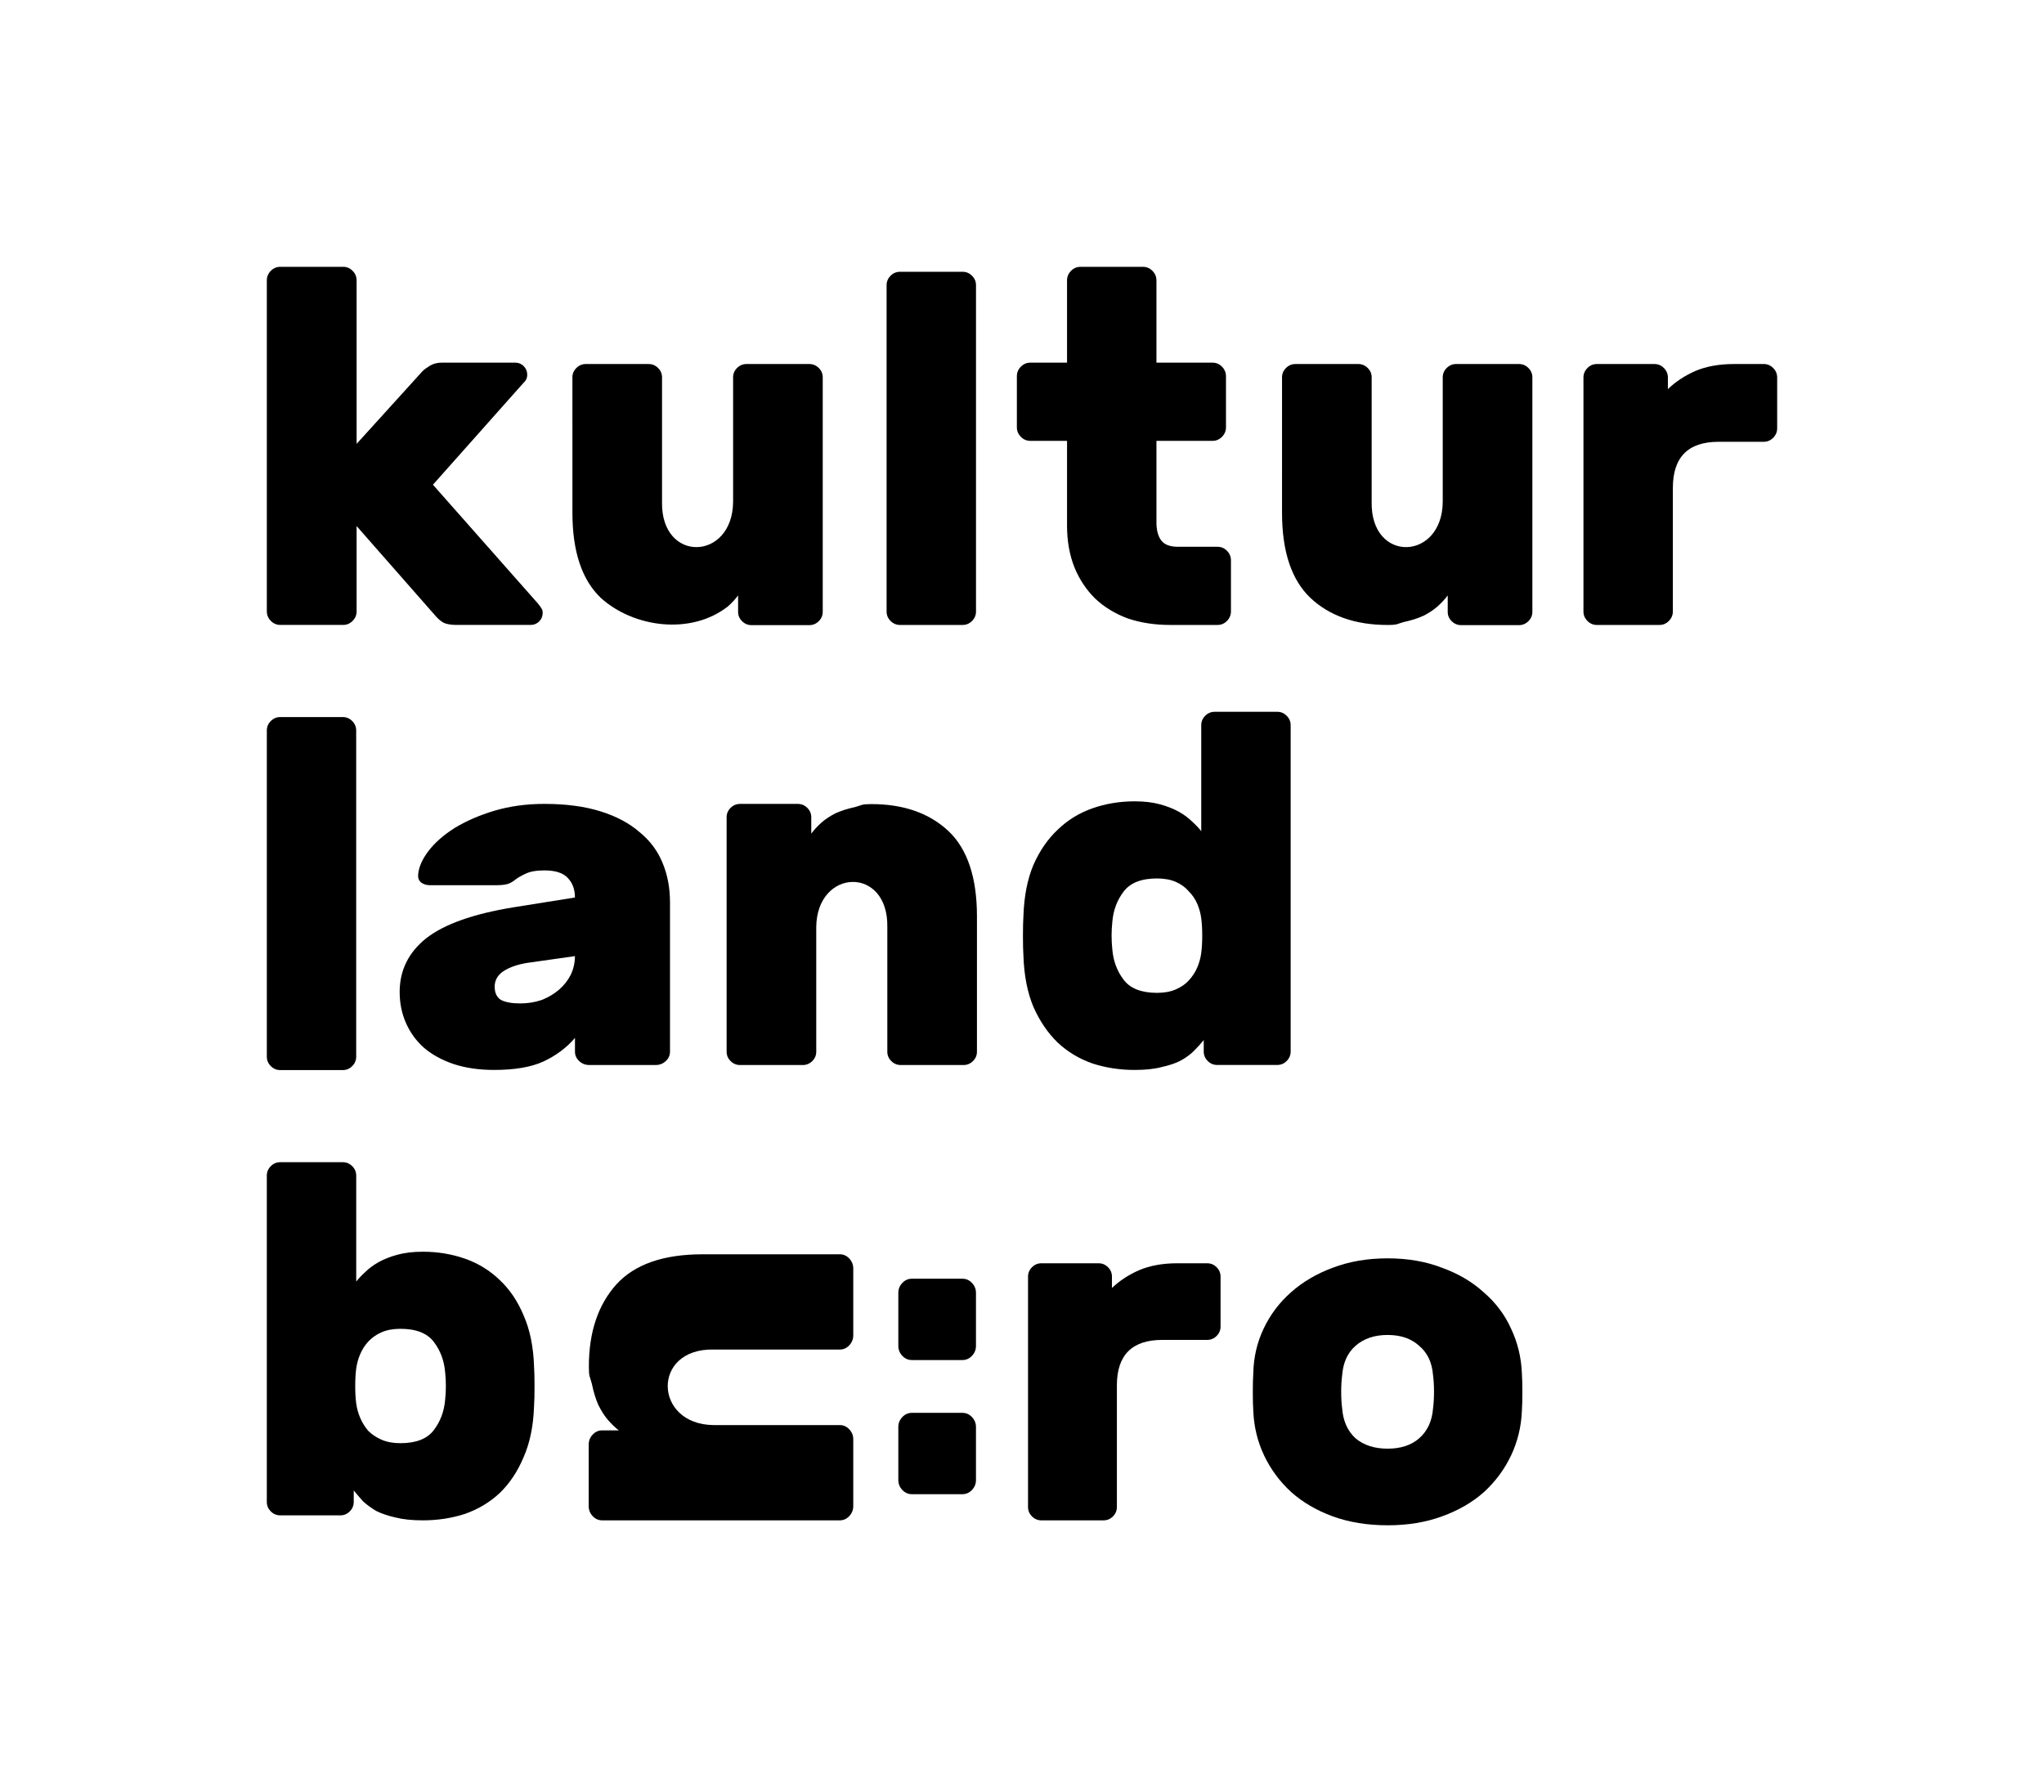 <?xml version="1.0" encoding="UTF-8" standalone="no"?>
<svg
   xmlns:dc="http://purl.org/dc/elements/1.1/"
   xmlns:cc="http://creativecommons.org/ns#"
   xmlns:rdf="http://www.w3.org/1999/02/22-rdf-syntax-ns#"
   xmlns:svg="http://www.w3.org/2000/svg"
   xmlns="http://www.w3.org/2000/svg"
   id="svg3549"
   version="1.1"
   viewBox="0 0 214.842 188.383"
   height="712"
   width="812">
  <defs
     id="defs3543" />
  <g
     transform="translate(140.483,4.667)"
     id="layer1">
    <path
       id="path3959-98-0"
       style="font-style:normal;font-variant:normal;font-weight:bold;font-stretch:normal;font-size:26.094px;line-height:1.25;font-family:Rubik;-inkscape-font-specification:'Rubik, Bold';font-variant-ligatures:normal;font-variant-caps:normal;font-variant-numeric:normal;font-feature-settings:normal;text-align:center;letter-spacing:0px;word-spacing:0px;writing-mode:lr-tb;text-anchor:middle;fill:#000000;fill-opacity:1;stroke:none;stroke-width:1.505"
       d="m -102.999,41.991 6.922,-7.636 q 0.262,-0.265 0.787,-0.583 0.524,-0.318 1.258,-0.318 h 7.708 q 0.524,0 0.891,0.371 0.367,0.371 0.367,0.901 0,0.265 -0.105,0.477 -0.052,0.159 -0.472,0.583 l -9.334,10.499 11.011,12.461 q 0.315,0.371 0.419,0.583 0.105,0.159 0.105,0.424 0,0.53 -0.367,0.901 -0.367,0.371 -0.891,0.371 h -7.813 q -0.787,0 -1.311,-0.212 -0.472,-0.265 -0.839,-0.689 l -8.337,-9.492 v 8.961 q 0,0.583 -0.419,1.007 -0.42,0.424 -0.996,0.424 h -6.607 q -0.577,0 -0.996,-0.424 -0.419,-0.424 -0.419,-1.007 V 24.811 q 0,-0.583 0.419,-1.007 0.419,-0.424 0.996,-0.424 h 6.607 q 0.577,0 0.996,0.424 0.419,0.424 0.419,1.007 z" />
    <path
       id="path3961-8-8"
       style="font-style:normal;font-variant:normal;font-weight:bold;font-stretch:normal;font-size:26.094px;line-height:1.25;font-family:Rubik;-inkscape-font-specification:'Rubik, Bold';font-variant-ligatures:normal;font-variant-caps:normal;font-variant-numeric:normal;font-feature-settings:normal;text-align:center;letter-spacing:0px;word-spacing:0px;writing-mode:lr-tb;text-anchor:middle;fill:#000000;fill-opacity:1;stroke:none;stroke-width:1.505"
       d="m -80.318,34.995 c 0,-0.38 0.14,-0.707 0.419,-0.983 0.279,-0.276 0.611,-0.414 0.994,-0.414 h 6.595 c 0.384,0 0.715,0.138 0.994,0.414 0.279,0.276 0.419,0.604 0.419,0.983 v 13.094 c -0.131,6.466 7.416,6.218 7.47,0 V 34.995 c 0,-0.38 0.14,-0.707 0.419,-0.983 0.279,-0.276 0.611,-0.414 0.994,-0.414 h 6.595 c 0.384,0 0.715,0.138 0.994,0.414 0.279,0.276 0.419,0.604 0.419,0.983 v 24.655 c 0,0.38 -0.14,0.707 -0.419,0.983 -0.279,0.276 -0.611,0.414 -0.994,0.414 h -6.071 c -0.384,0 -0.715,-0.138 -0.994,-0.414 -0.279,-0.276 -0.419,-0.604 -0.419,-0.983 v -1.728 c -0.279,0.38 -0.628,0.759 -1.047,1.139 -3.92,3.089 -9.969,2.221 -13.384,-0.88 -1.989,-1.898 -2.983,-4.882 -2.983,-8.953 z" />
    <path
       id="path3963-87-1"
       style="font-style:normal;font-variant:normal;font-weight:bold;font-stretch:normal;font-size:26.094px;line-height:1.25;font-family:Rubik;-inkscape-font-specification:'Rubik, Bold';font-variant-ligatures:normal;font-variant-caps:normal;font-variant-numeric:normal;font-feature-settings:normal;text-align:center;letter-spacing:0px;word-spacing:0px;writing-mode:lr-tb;text-anchor:middle;fill:#000000;fill-opacity:1;stroke:none;stroke-width:1.505"
       d="m -37.896,59.616 q 0,0.575 -0.418,0.993 -0.418,0.418 -0.992,0.418 h -6.578 q -0.574,0 -0.992,-0.418 -0.418,-0.418 -0.418,-0.993 V 25.314 q 0,-0.575 0.418,-0.993 0.418,-0.418 0.992,-0.418 h 6.578 q 0.574,0 0.992,0.418 0.418,0.418 0.418,0.993 z" />
    <path
       id="path3965-3-1"
       style="font-style:normal;font-variant:normal;font-weight:bold;font-stretch:normal;font-size:26.094px;line-height:1.25;font-family:Rubik;-inkscape-font-specification:'Rubik, Bold';font-variant-ligatures:normal;font-variant-caps:normal;font-variant-numeric:normal;font-feature-settings:normal;text-align:center;letter-spacing:0px;word-spacing:0px;writing-mode:lr-tb;text-anchor:middle;fill:#000000;fill-opacity:1;stroke:none;stroke-width:1.505"
       d="m -18.93,50.263 q 0,1.22 0.522,1.909 0.522,0.636 1.723,0.636 h 4.176 q 0.574,0 0.992,0.424 0.418,0.424 0.418,1.008 v 5.356 q 0,0.583 -0.418,1.007 -0.418,0.424 -0.992,0.424 h -4.96 q -2.454,0 -4.49,-0.689 -1.984,-0.742 -3.393,-2.068 -1.41,-1.379 -2.193,-3.288 -0.783,-1.962 -0.783,-4.401 v -8.908 h -3.863 q -0.574,0 -0.992,-0.424 -0.418,-0.424 -0.418,-1.007 v -5.356 q 0,-0.583 0.418,-1.007 0.418,-0.424 0.992,-0.424 h 3.863 v -8.643 q 0,-0.583 0.418,-1.007 0.418,-0.424 0.992,-0.424 h 6.578 q 0.574,0 0.992,0.424 0.418,0.424 0.418,1.007 v 8.643 h 5.899 q 0.574,0 0.992,0.424 0.418,0.424 0.418,1.007 v 5.356 q 0,0.583 -0.418,1.007 -0.418,0.424 -0.992,0.424 H -18.93 Z" />
    <path
       id="path3967-8-8"
       style="font-style:normal;font-variant:normal;font-weight:bold;font-stretch:normal;font-size:26.094px;line-height:1.25;font-family:Rubik;-inkscape-font-specification:'Rubik, Bold';font-variant-ligatures:normal;font-variant-caps:normal;font-variant-numeric:normal;font-feature-settings:normal;text-align:center;letter-spacing:0px;word-spacing:0px;writing-mode:lr-tb;text-anchor:middle;fill:#000000;fill-opacity:1;stroke:none;stroke-width:1.505"
       d="m 44.903,33.598 q 0.574,0 0.992,0.422 0.418,0.422 0.418,1.002 v 5.328 q 0,0.58 -0.418,1.002 -0.418,0.422 -0.992,0.422 h -4.751 q -4.803,0 -4.803,4.853 v 12.976 q 0,0.58 -0.418,1.002 -0.418,0.422 -0.992,0.422 h -6.578 q -0.574,0 -0.992,-0.422 -0.418,-0.422 -0.418,-1.002 v -24.581 q 0,-0.58 0.418,-1.002 0.418,-0.422 0.992,-0.422 h 6.056 q 0.574,0 0.992,0.422 0.418,0.422 0.418,1.002 V 36.236 q 1.201,-1.16 2.871,-1.899 1.723,-0.738 4.072,-0.738 z" />
    <path
       id="path3971-8-7"
       style="font-style:normal;font-variant:normal;font-weight:bold;font-stretch:normal;font-size:26.094px;line-height:1.25;font-family:Rubik;-inkscape-font-specification:'Rubik, Bold';font-variant-ligatures:normal;font-variant-caps:normal;font-variant-numeric:normal;font-feature-settings:normal;text-align:center;letter-spacing:0px;word-spacing:0px;writing-mode:lr-tb;text-anchor:middle;fill:#000000;fill-opacity:1;stroke:none;stroke-width:1.505"
       d="m -5.73,34.995 c 0,-0.38 0.14,-0.707 0.419,-0.983 0.279,-0.276 0.611,-0.414 0.994,-0.414 h 6.595 c 0.384,0 0.715,0.138 0.994,0.414 0.279,0.276 0.419,0.604 0.419,0.983 v 13.094 c -0.131,6.466 7.416,6.218 7.47,0 V 34.995 c 0,-0.38 0.14,-0.707 0.419,-0.983 0.279,-0.276 0.611,-0.414 0.994,-0.414 h 6.595 c 0.384,0 0.715,0.138 0.994,0.414 0.279,0.276 0.419,0.604 0.419,0.983 v 24.655 c 0,0.38 -0.14,0.707 -0.419,0.983 -0.279,0.276 -0.611,0.414 -0.994,0.414 h -6.071 c -0.384,0 -0.715,-0.138 -0.994,-0.414 C 11.824,60.358 11.685,60.03 11.685,59.651 v -1.728 c -0.279,0.38 -0.628,0.759 -1.047,1.139 -0.384,0.345 -0.872,0.673 -1.466,0.983 -0.593,0.276 -1.291,0.5 -2.094,0.673 -0.768,0.207 -0.631,0.311 -1.713,0.311 -3.385,0 -6.089,-0.949 -8.113,-2.846 -1.989,-1.898 -2.983,-4.882 -2.983,-8.953 z" />
    <path
       id="path3975-9-6"
       style="font-style:normal;font-variant:normal;font-weight:bold;font-stretch:normal;font-size:25.567px;line-height:1.25;font-family:Rubik;-inkscape-font-specification:'Rubik, Bold';font-variant-ligatures:normal;font-variant-caps:normal;font-variant-numeric:normal;font-feature-settings:normal;text-align:center;letter-spacing:0px;word-spacing:0px;writing-mode:lr-tb;text-anchor:middle;fill:#000000;fill-opacity:1;stroke:none;stroke-width:1.475"
       d="m -103.044,106.408 q 0,0.575 -0.417,0.993 -0.418,0.418 -0.992,0.418 h -6.575 q -0.574,0 -0.992,-0.418 -0.417,-0.418 -0.417,-0.993 V 72.12 q 0,-0.575 0.417,-0.993 0.417,-0.418 0.992,-0.418 h 6.575 q 0.574,0 0.992,0.418 0.417,0.418 0.417,0.993 z" />
    <path
       id="path3977-6-1"
       style="font-style:normal;font-variant:normal;font-weight:bold;font-stretch:normal;font-size:25.567px;line-height:1.25;font-family:Rubik;-inkscape-font-specification:'Rubik, Bold';font-variant-ligatures:normal;font-variant-caps:normal;font-variant-numeric:normal;font-feature-settings:normal;text-align:center;letter-spacing:0px;word-spacing:0px;writing-mode:lr-tb;text-anchor:middle;fill:#000000;fill-opacity:1;stroke:none;stroke-width:1.475"
       d="m -98.476,99.621 q 0,-3.418 2.775,-5.645 2.83,-2.227 9.157,-3.263 l 6.493,-1.036 q 0,-1.243 -0.721,-2.02 -0.721,-0.829 -2.497,-0.829 -1.276,0 -1.998,0.363 -0.666,0.311 -0.999,0.57 -0.499,0.414 -0.943,0.518 -0.444,0.104 -1.054,0.104 h -7.048 q -0.555,0 -0.943,-0.311 -0.333,-0.311 -0.277,-0.829 0.111,-1.191 1.11,-2.486 0.999,-1.295 2.719,-2.382 1.776,-1.088 4.162,-1.813 2.442,-0.725 5.272,-0.725 3.385,0 5.882,0.777 2.497,0.777 4.107,2.175 1.665,1.347 2.442,3.263 0.777,1.864 0.777,4.143 v 15.693 q 0,0.57 -0.444,0.984 -0.444,0.414 -1.054,0.414 h -6.992 q -0.61,0 -1.054,-0.414 -0.444,-0.414 -0.444,-0.984 v -1.45 q -1.332,1.554 -3.33,2.486 -1.942,0.88 -5.161,0.88 -2.386,0 -4.273,-0.621 -1.831,-0.622 -3.108,-1.709 -1.221,-1.088 -1.887,-2.59 -0.666,-1.502 -0.666,-3.263 z m 12.653,1.191 q 1.221,0 2.275,-0.363 1.054,-0.414 1.831,-1.088 0.777,-0.673 1.221,-1.554 0.444,-0.932 0.444,-1.968 l -5.106,0.725 q -1.498,0.259 -2.442,0.88 -0.888,0.621 -0.888,1.606 0,0.984 0.666,1.398 0.721,0.363 1.998,0.363 z" />
    <path
       id="path3979-86-8"
       style="font-style:normal;font-variant:normal;font-weight:bold;font-stretch:normal;font-size:25.567px;line-height:1.25;font-family:Rubik;-inkscape-font-specification:'Rubik, Bold';font-variant-ligatures:normal;font-variant-caps:normal;font-variant-numeric:normal;font-feature-settings:normal;text-align:center;letter-spacing:0px;word-spacing:0px;writing-mode:lr-tb;text-anchor:middle;fill:#000000;fill-opacity:1;stroke:none;stroke-width:1.475"
       d="m -21.218,79.568 q 1.514,0 2.663,0.314 1.149,0.314 1.984,0.784 0.835,0.471 1.41,1.046 0.574,0.523 0.94,0.994 v -11.138 q 0,-0.575 0.418,-0.994 0.418,-0.418 0.992,-0.418 h 6.578 q 0.574,0 0.992,0.418 0.418,0.418 0.418,0.994 v 34.302 q 0,0.575 -0.418,0.993 -0.418,0.418 -0.992,0.418 h -6.317 q -0.574,0 -0.992,-0.418 -0.418,-0.418 -0.418,-0.993 v -1.203 q -0.47,0.575 -1.044,1.15 -0.522,0.523 -1.357,0.994 -0.783,0.418 -1.984,0.68 -1.149,0.314 -2.871,0.314 -2.349,0 -4.438,-0.68 -2.088,-0.732 -3.654,-2.196 -1.566,-1.516 -2.558,-3.765 -0.94,-2.248 -1.044,-5.333 -0.052,-0.784 -0.052,-2.092 0,-1.359 0.052,-2.144 0.104,-3.085 1.044,-5.333 0.992,-2.248 2.558,-3.713 1.566,-1.516 3.654,-2.248 2.088,-0.732 4.438,-0.732 z m -2.349,12.654 q -0.157,1.464 0,2.928 0.157,1.83 1.201,3.19 1.044,1.36 3.498,1.36 1.149,0 1.984,-0.366 0.835,-0.366 1.357,-0.941 0.574,-0.627 0.887,-1.36 0.313,-0.732 0.418,-1.516 0.104,-0.784 0.104,-1.83 0,-1.046 -0.104,-1.83 -0.104,-0.784 -0.418,-1.516 -0.313,-0.732 -0.887,-1.307 -0.522,-0.627 -1.357,-0.994 -0.835,-0.366 -1.984,-0.366 -2.454,0 -3.498,1.36 -1.044,1.36 -1.201,3.19 z" />
    <path
       id="path3981-9-8"
       style="font-style:normal;font-variant:normal;font-weight:bold;font-stretch:normal;font-size:26.094px;line-height:1.25;font-family:Rubik;-inkscape-font-specification:'Rubik, Bold';font-variant-ligatures:normal;font-variant-caps:normal;font-variant-numeric:normal;font-feature-settings:normal;text-align:center;letter-spacing:0px;word-spacing:0px;writing-mode:lr-tb;text-anchor:middle;fill:#000000;fill-opacity:1;stroke:none;stroke-width:1.505"
       d="m -37.797,105.891 c 0,0.38 -0.14,0.707 -0.419,0.983 -0.279,0.276 -0.611,0.414 -0.994,0.414 h -6.595 c -0.384,0 -0.715,-0.138 -0.994,-0.414 -0.279,-0.276 -0.419,-0.604 -0.419,-0.983 V 92.797 c 0.131,-6.466 -7.416,-6.218 -7.47,0 v 13.094 c 0,0.38 -0.14,0.707 -0.419,0.983 -0.279,0.276 -0.611,0.414 -0.994,0.414 h -6.595 c -0.384,0 -0.715,-0.138 -0.994,-0.414 -0.279,-0.276 -0.419,-0.604 -0.419,-0.983 V 81.236 c 0,-0.38 0.14,-0.707 0.419,-0.983 0.279,-0.276 0.611,-0.414 0.994,-0.414 h 6.071 c 0.384,0 0.715,0.138 0.994,0.414 0.279,0.276 0.419,0.604 0.419,0.983 v 1.728 c 0.279,-0.38 0.628,-0.759 1.047,-1.139 0.384,-0.345 0.872,-0.673 1.466,-0.983 0.593,-0.276 1.291,-0.5 2.094,-0.673 0.768,-0.207 0.631,-0.311 1.713,-0.311 3.385,0 6.089,0.949 8.113,2.846 1.989,1.898 2.983,4.882 2.983,8.953 z" />
    <path
       id="path3983-5-3"
       style="font-style:normal;font-variant:normal;font-weight:bold;font-stretch:normal;font-size:25.567px;line-height:1.25;font-family:Rubik;-inkscape-font-specification:'Rubik, Bold';font-variant-ligatures:normal;font-variant-caps:normal;font-variant-numeric:normal;font-feature-settings:normal;text-align:center;letter-spacing:0px;word-spacing:0px;writing-mode:lr-tb;text-anchor:middle;fill:#000000;fill-opacity:1;stroke:none;stroke-width:1.475"
       d="m -96.045,126.912 q 2.349,0 4.438,0.732 2.088,0.732 3.654,2.248 1.566,1.464 2.506,3.713 0.992,2.248 1.096,5.334 0.052,0.784 0.052,2.144 0,1.307 -0.052,2.092 -0.104,3.085 -1.096,5.333 -0.94,2.248 -2.506,3.765 -1.566,1.464 -3.654,2.196 -2.088,0.68 -4.438,0.68 -1.723,0 -2.924,-0.314 -1.149,-0.261 -1.984,-0.68 -0.783,-0.471 -1.357,-0.994 -0.522,-0.575 -0.992,-1.15 v 1.203 q 0,0.575 -0.418,0.994 -0.418,0.418 -0.992,0.418 h -6.317 q -0.574,0 -0.992,-0.418 -0.418,-0.418 -0.418,-0.994 v -34.302 q 0,-0.575 0.418,-0.993 0.418,-0.418 0.992,-0.418 h 6.578 q 0.574,0 0.992,0.418 0.418,0.418 0.418,0.993 v 11.138 q 0.365,-0.471 0.94,-0.994 0.574,-0.575 1.41,-1.046 0.835,-0.471 1.984,-0.784 1.149,-0.314 2.663,-0.314 z m 2.349,12.654 q -0.157,-1.83 -1.201,-3.19 -1.044,-1.36 -3.498,-1.36 -1.149,0 -1.984,0.366 -0.835,0.366 -1.41,0.993 -0.522,0.575 -0.835,1.307 -0.313,0.732 -0.418,1.516 -0.104,0.784 -0.104,1.83 0,1.046 0.104,1.83 0.104,0.784 0.418,1.516 0.313,0.732 0.835,1.359 0.574,0.575 1.41,0.941 0.835,0.366 1.984,0.366 2.454,0 3.498,-1.36 1.044,-1.359 1.201,-3.19 0.157,-1.464 0,-2.928 z" />
    <path
       id="path3985-968-5"
       style="font-style:normal;font-variant:normal;font-weight:bold;font-stretch:normal;font-size:25.567px;line-height:1.25;font-family:Rubik;-inkscape-font-specification:'Rubik, Bold';font-variant-ligatures:normal;font-variant-caps:normal;font-variant-numeric:normal;font-feature-settings:normal;text-align:center;letter-spacing:0px;word-spacing:0px;writing-mode:lr-tb;text-anchor:middle;fill:#000000;fill-opacity:1;stroke:none;stroke-width:1.475"
       d="m -13.592,128.127 q 0.571,0 0.986,0.416 0.415,0.416 0.415,0.987 v 5.249 q 0,0.572 -0.415,0.987 -0.415,0.416 -0.986,0.416 h -4.722 q -4.774,0 -4.774,4.781 v 12.785 q 0,0.572 -0.415,0.987 -0.415,0.416 -0.986,0.416 h -6.538 q -0.571,0 -0.986,-0.416 -0.415,-0.416 -0.415,-0.987 v -24.218 q 0,-0.572 0.415,-0.987 0.415,-0.416 0.986,-0.416 h 6.019 q 0.571,0 0.986,0.416 0.415,0.416 0.415,0.987 v 1.195 q 1.193,-1.143 2.854,-1.871 1.712,-0.728 4.047,-0.728 z" />
    <path
       id="path3987-6-6"
       style="font-style:normal;font-variant:normal;font-weight:bold;font-stretch:normal;font-size:25.567px;line-height:1.25;font-family:Rubik;-inkscape-font-specification:'Rubik, Bold';font-variant-ligatures:normal;font-variant-caps:normal;font-variant-numeric:normal;font-feature-settings:normal;text-align:center;letter-spacing:0px;word-spacing:0px;writing-mode:lr-tb;text-anchor:middle;fill:#000000;fill-opacity:1;stroke:none;stroke-width:1.475"
       d="m 19.479,139.664 q 0.052,0.78 0.052,2.027 0,1.195 -0.052,1.975 -0.104,2.494 -1.142,4.677 -1.038,2.183 -2.854,3.846 -1.816,1.611 -4.41,2.546 -2.543,0.935 -5.708,0.935 -3.165,0 -5.76,-0.935 -2.543,-0.935 -4.359,-2.546 -1.816,-1.663 -2.854,-3.846 -1.038,-2.183 -1.142,-4.677 -0.052,-0.78 -0.052,-1.975 0,-1.247 0.052,-2.027 0.052,-2.495 1.09,-4.677 1.038,-2.183 2.854,-3.794 1.868,-1.663 4.411,-2.599 2.594,-0.987 5.76,-0.987 3.165,0 5.708,0.987 2.594,0.935 4.41,2.599 1.868,1.611 2.854,3.794 1.038,2.183 1.142,4.677 z m -18.887,3.742 q 0.156,1.975 1.401,3.118 1.297,1.091 3.373,1.091 2.076,0 3.321,-1.091 1.297,-1.143 1.453,-3.118 0.104,-0.78 0.104,-1.767 0,-0.988 -0.104,-1.767 -0.156,-1.975 -1.453,-3.066 -1.245,-1.143 -3.321,-1.143 -2.076,0 -3.373,1.143 -1.245,1.091 -1.401,3.066 -0.104,0.78 -0.104,1.767 0,0.987 0.104,1.767 z" />
    <g
       id="g3995-47-8"
       transform="matrix(0,2.157,-2.059,0,1435.63,-791.121)"
       style="stroke-width:0.492">
      <path
         id="path3991-6-8"
         d="m 437.423,718.926 q 0,0.281 -0.205,0.486 -0.205,0.205 -0.486,0.205 H 434.15 q -0.281,0 -0.486,-0.205 -0.205,-0.205 -0.205,-0.486 v -2.582 q 0,-0.281 0.205,-0.486 0.205,-0.205 0.486,-0.205 h 2.582 q 0.281,0 0.486,0.205 0.205,0.205 0.205,0.486 z"
         style="font-style:normal;font-variant:normal;font-weight:bold;font-stretch:normal;font-size:25.567px;line-height:1.25;font-family:Rubik;-inkscape-font-specification:'Rubik, Bold';font-variant-ligatures:normal;font-variant-caps:normal;font-variant-numeric:normal;font-feature-settings:normal;text-align:center;letter-spacing:0px;word-spacing:0px;writing-mode:lr-tb;text-anchor:middle;fill:#000000;fill-opacity:1;stroke:none;stroke-width:0.726" />
      <path
         style="font-style:normal;font-variant:normal;font-weight:bold;font-stretch:normal;font-size:25.567px;line-height:1.25;font-family:Rubik;-inkscape-font-specification:'Rubik, Bold';font-variant-ligatures:normal;font-variant-caps:normal;font-variant-numeric:normal;font-feature-settings:normal;text-align:center;letter-spacing:0px;word-spacing:0px;writing-mode:lr-tb;text-anchor:middle;fill:#000000;fill-opacity:1;stroke:none;stroke-width:0.726"
         d="m 430.886,718.926 q 0,0.281 -0.205,0.486 -0.205,0.205 -0.486,0.205 h -2.582 q -0.281,0 -0.486,-0.205 -0.205,-0.205 -0.205,-0.486 v -2.582 q 0,-0.281 0.205,-0.486 0.205,-0.205 0.486,-0.205 h 2.582 q 0.281,0 0.486,0.205 0.205,0.205 0.205,0.486 z"
         id="path3993-8-9" />
    </g>
    <path
       d="m -52.213,127.181 c 0.385,0 0.717,0.148 0.996,0.445 0.28,0.297 0.42,0.649 0.42,1.057 v 7.01 c 0,0.408 -0.14,0.76 -0.42,1.057 -0.28,0.297 -0.612,0.445 -0.996,0.445 h -13.266 c -6.551,-0.138 -6.299,7.883 0,7.94 h 13.266 c 0.385,0 0.717,0.148 0.996,0.445 0.28,0.297 0.42,0.649 0.42,1.057 v 7.01 c 0,0.408 -0.14,0.76 -0.42,1.057 -0.28,0.297 -0.612,0.445 -0.996,0.445 h -24.979 c -0.385,0 -0.717,-0.148 -0.996,-0.445 -0.28,-0.297 -0.419,-0.649 -0.419,-1.057 v -6.453 c 0,-0.408 0.14,-0.76 0.419,-1.057 0.28,-0.297 0.612,-0.445 0.996,-0.445 h 1.751 c -0.384,-0.297 -0.769,-0.668 -1.154,-1.113 -0.35,-0.408 -0.682,-0.927 -0.996,-1.558 -0.28,-0.63 -0.507,-1.372 -0.682,-2.225 -0.21,-0.816 -0.315,-0.671 -0.315,-1.82 0,-3.598 0.961,-6.472 2.884,-8.623 1.923,-2.114 4.946,-3.171 9.071,-3.171 z"
       style="font-style:normal;font-variant:normal;font-weight:bold;font-stretch:normal;font-size:26.094px;line-height:1.25;font-family:Rubik;-inkscape-font-specification:'Rubik, Bold';font-variant-ligatures:normal;font-variant-caps:normal;font-variant-numeric:normal;font-feature-settings:normal;text-align:center;letter-spacing:0px;word-spacing:0px;writing-mode:lr-tb;text-anchor:middle;fill:#000000;fill-opacity:1;stroke:none;stroke-width:1.562"
       id="path3997-1-9" />
  </g>
</svg>
